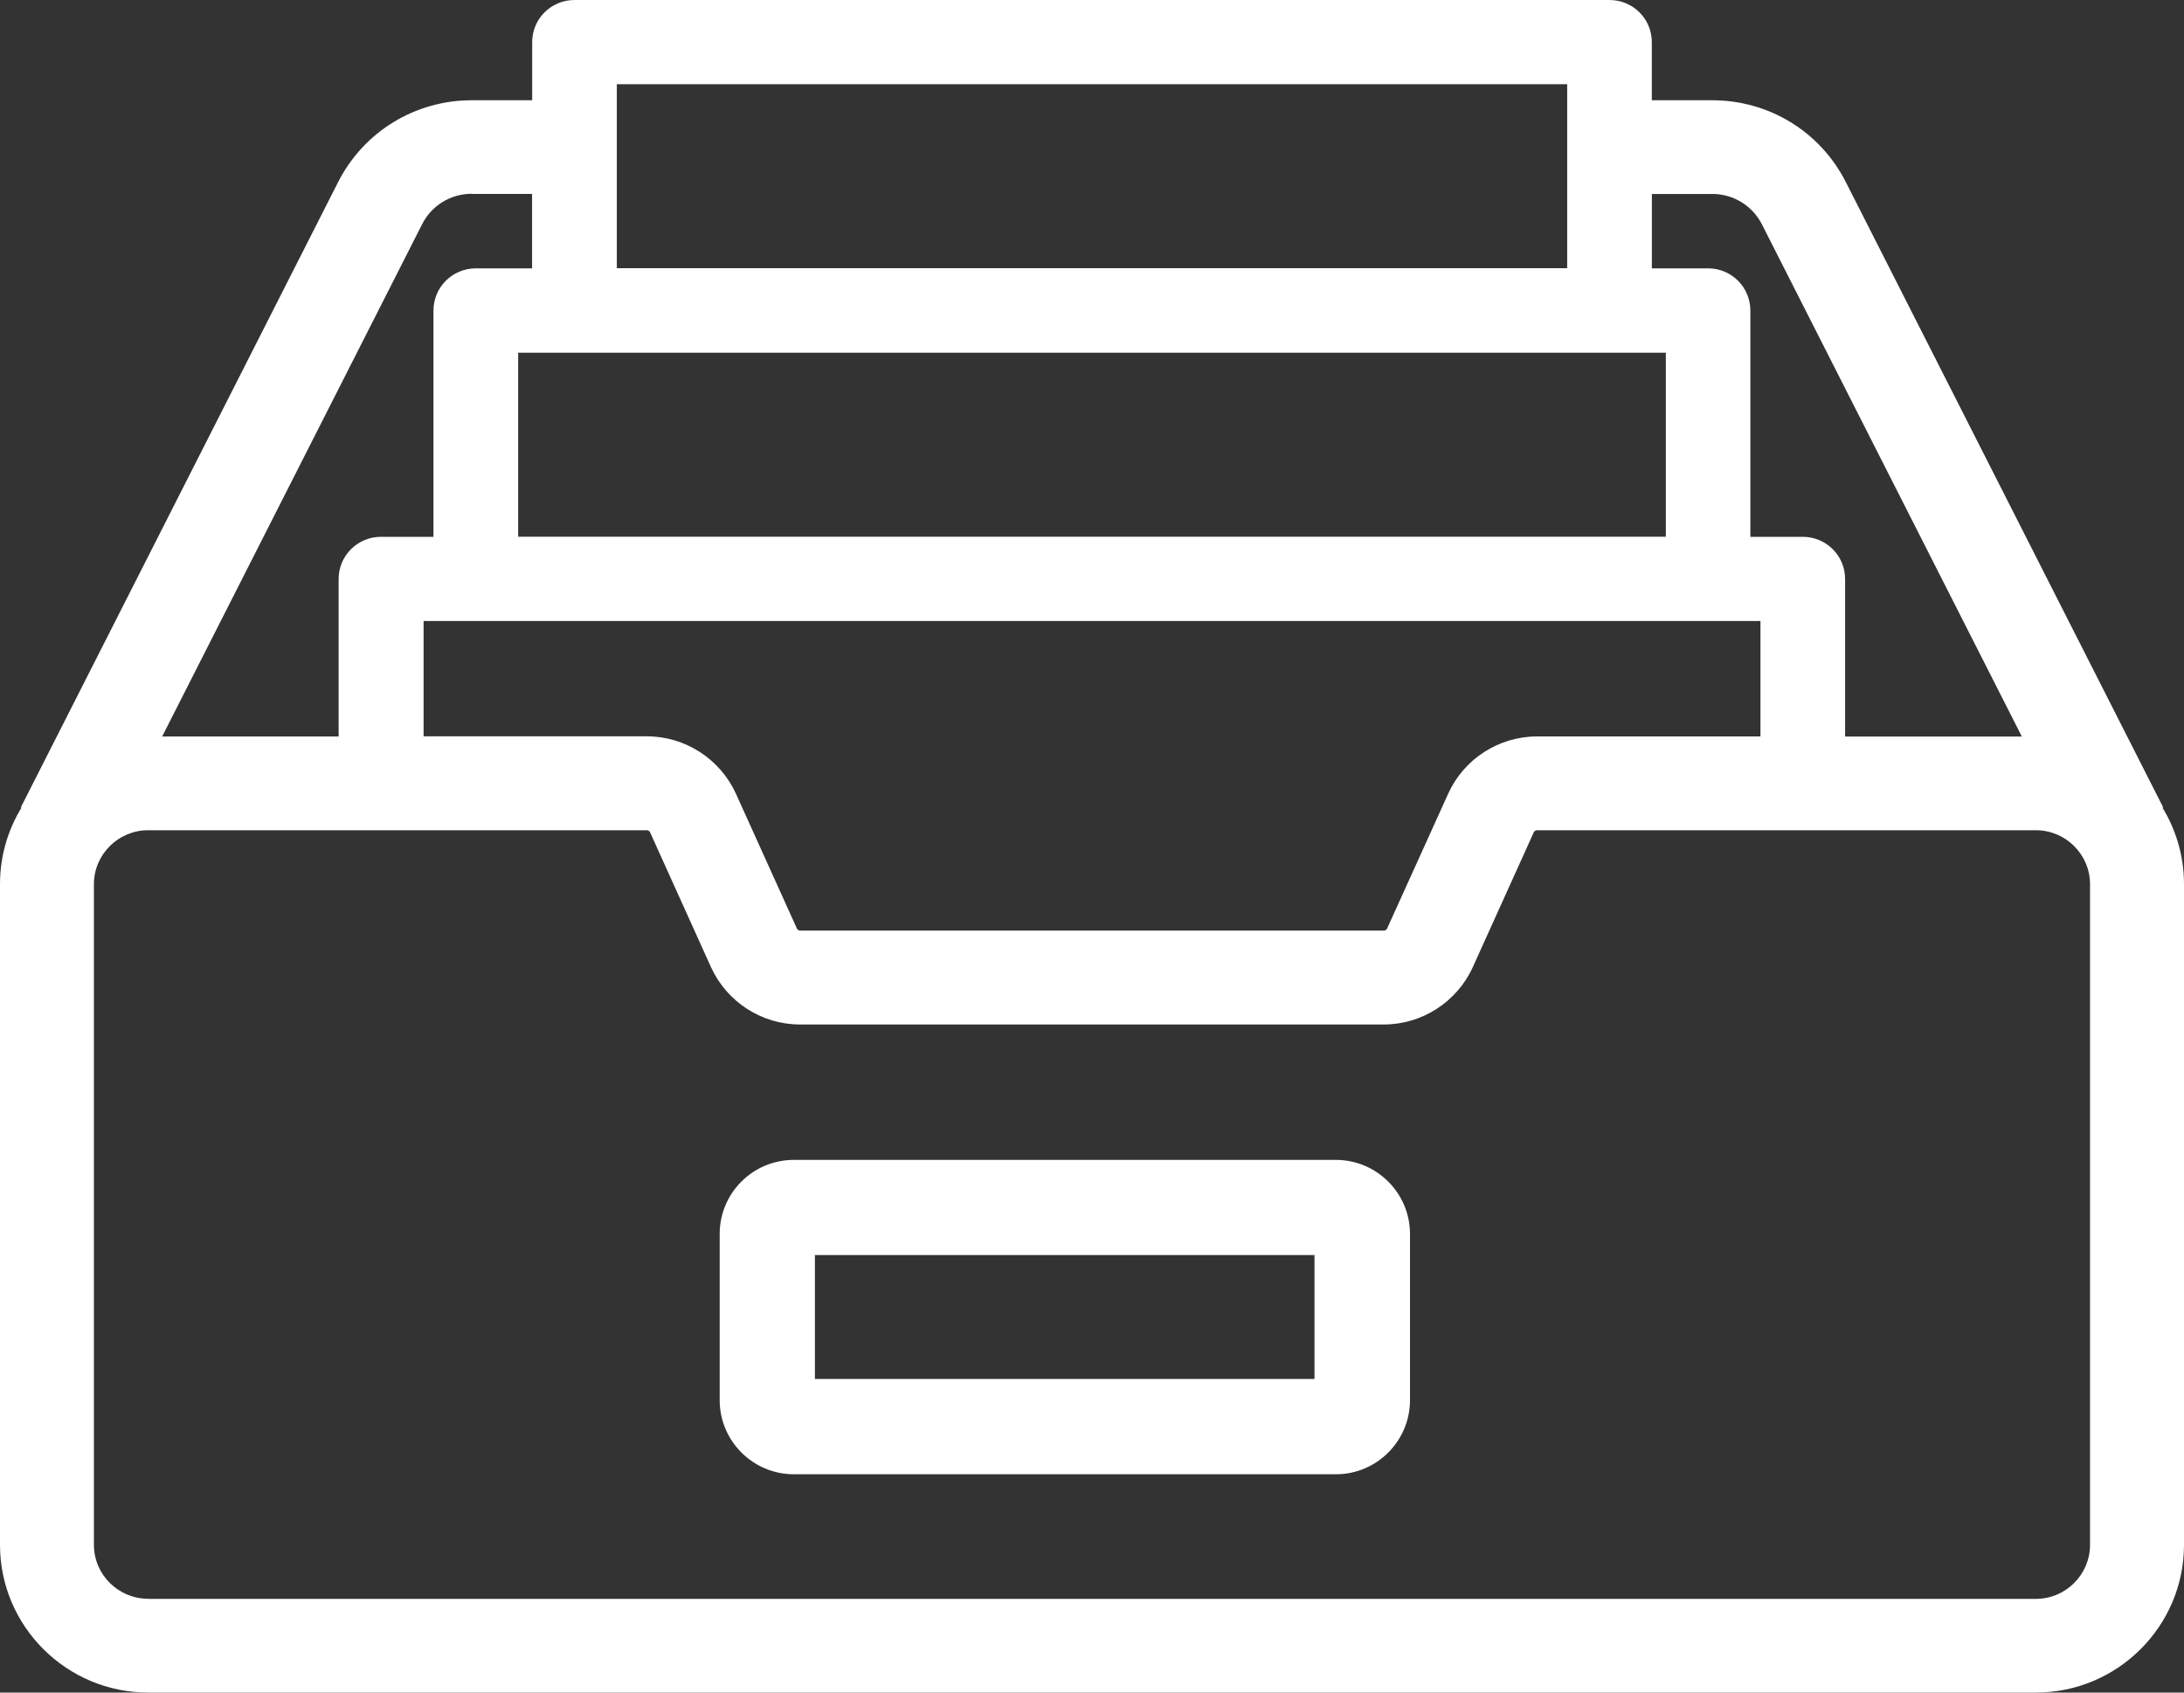 <svg xmlns="http://www.w3.org/2000/svg" width="40" height="31"><rect width="100%" height="100%" fill="#333333" stroke="none"/><path fill-rule="evenodd" fill="#FFF" d="M14.538 21.244c-.75 0-1.357.608-1.357 1.356v3.045c0 .748.61 1.357 1.36 1.357h9.926c.748 0 1.357-.61 1.357-1.357V22.6c0-.748-.61-1.356-1.357-1.356H14.54zm.387 4.013v-2.27h9.15v2.27h-9.15zM39.62 14.79L33.807 3.336c-.47-.926-1.408-1.5-2.45-1.5h-1.104V.77c0-.426-.347-.77-.775-.77H10.522c-.428 0-.775.344-.775.77v1.066H8.642c-1.04 0-1.98.575-2.45 1.5L.38 14.79l.012.005c-.25.41-.392.888-.392 1.4v12.1C0 29.785 1.218 31 2.715 31h34.57C38.782 31 40 29.786 40 28.294v-12.1c0-.51-.144-.99-.393-1.4l.013-.005zM31.358 3.552c.387 0 .737.214.912.558l4.76 9.38h-3.237v-2.886c0-.427-.347-.772-.775-.772h-.96V5.688c0-.427-.346-.773-.774-.773h-1.03V3.553h1.104zm.885 9.936h-4.09c-.703 0-1.342.412-1.63 1.05l-1.118 2.468c-.01.023-.034.038-.06.038h-10.69c-.026 0-.05-.015-.06-.038l-1.117-2.47c-.29-.636-.93-1.05-1.63-1.05h-4.09v-2.112h24.485v2.113zm-3.54-11.946v3.37H11.297v-3.37h17.406zM30.51 9.83H9.49V6.46h21.02v3.372zM8.64 3.552h1.105v1.363h-1.03c-.43 0-.776.346-.776.773v4.144h-.96c-.43 0-.777.345-.777.772v2.885H2.97l4.76-9.38c.175-.347.524-.56.912-.56zm-5.927 25.73c-.547 0-.993-.443-.993-.988v-12.1c0-.544.446-.988.993-.988h9.133c.025 0 .05.015.06.038l1.116 2.47c.29.637.928 1.05 1.63 1.05h10.692c.7 0 1.34-.413 1.63-1.05l1.117-2.47c.01-.023.038-.038.06-.038h9.136c.547 0 .992.444.992.99v12.098c0 .545-.445.99-.992.99H2.716z"/></svg>